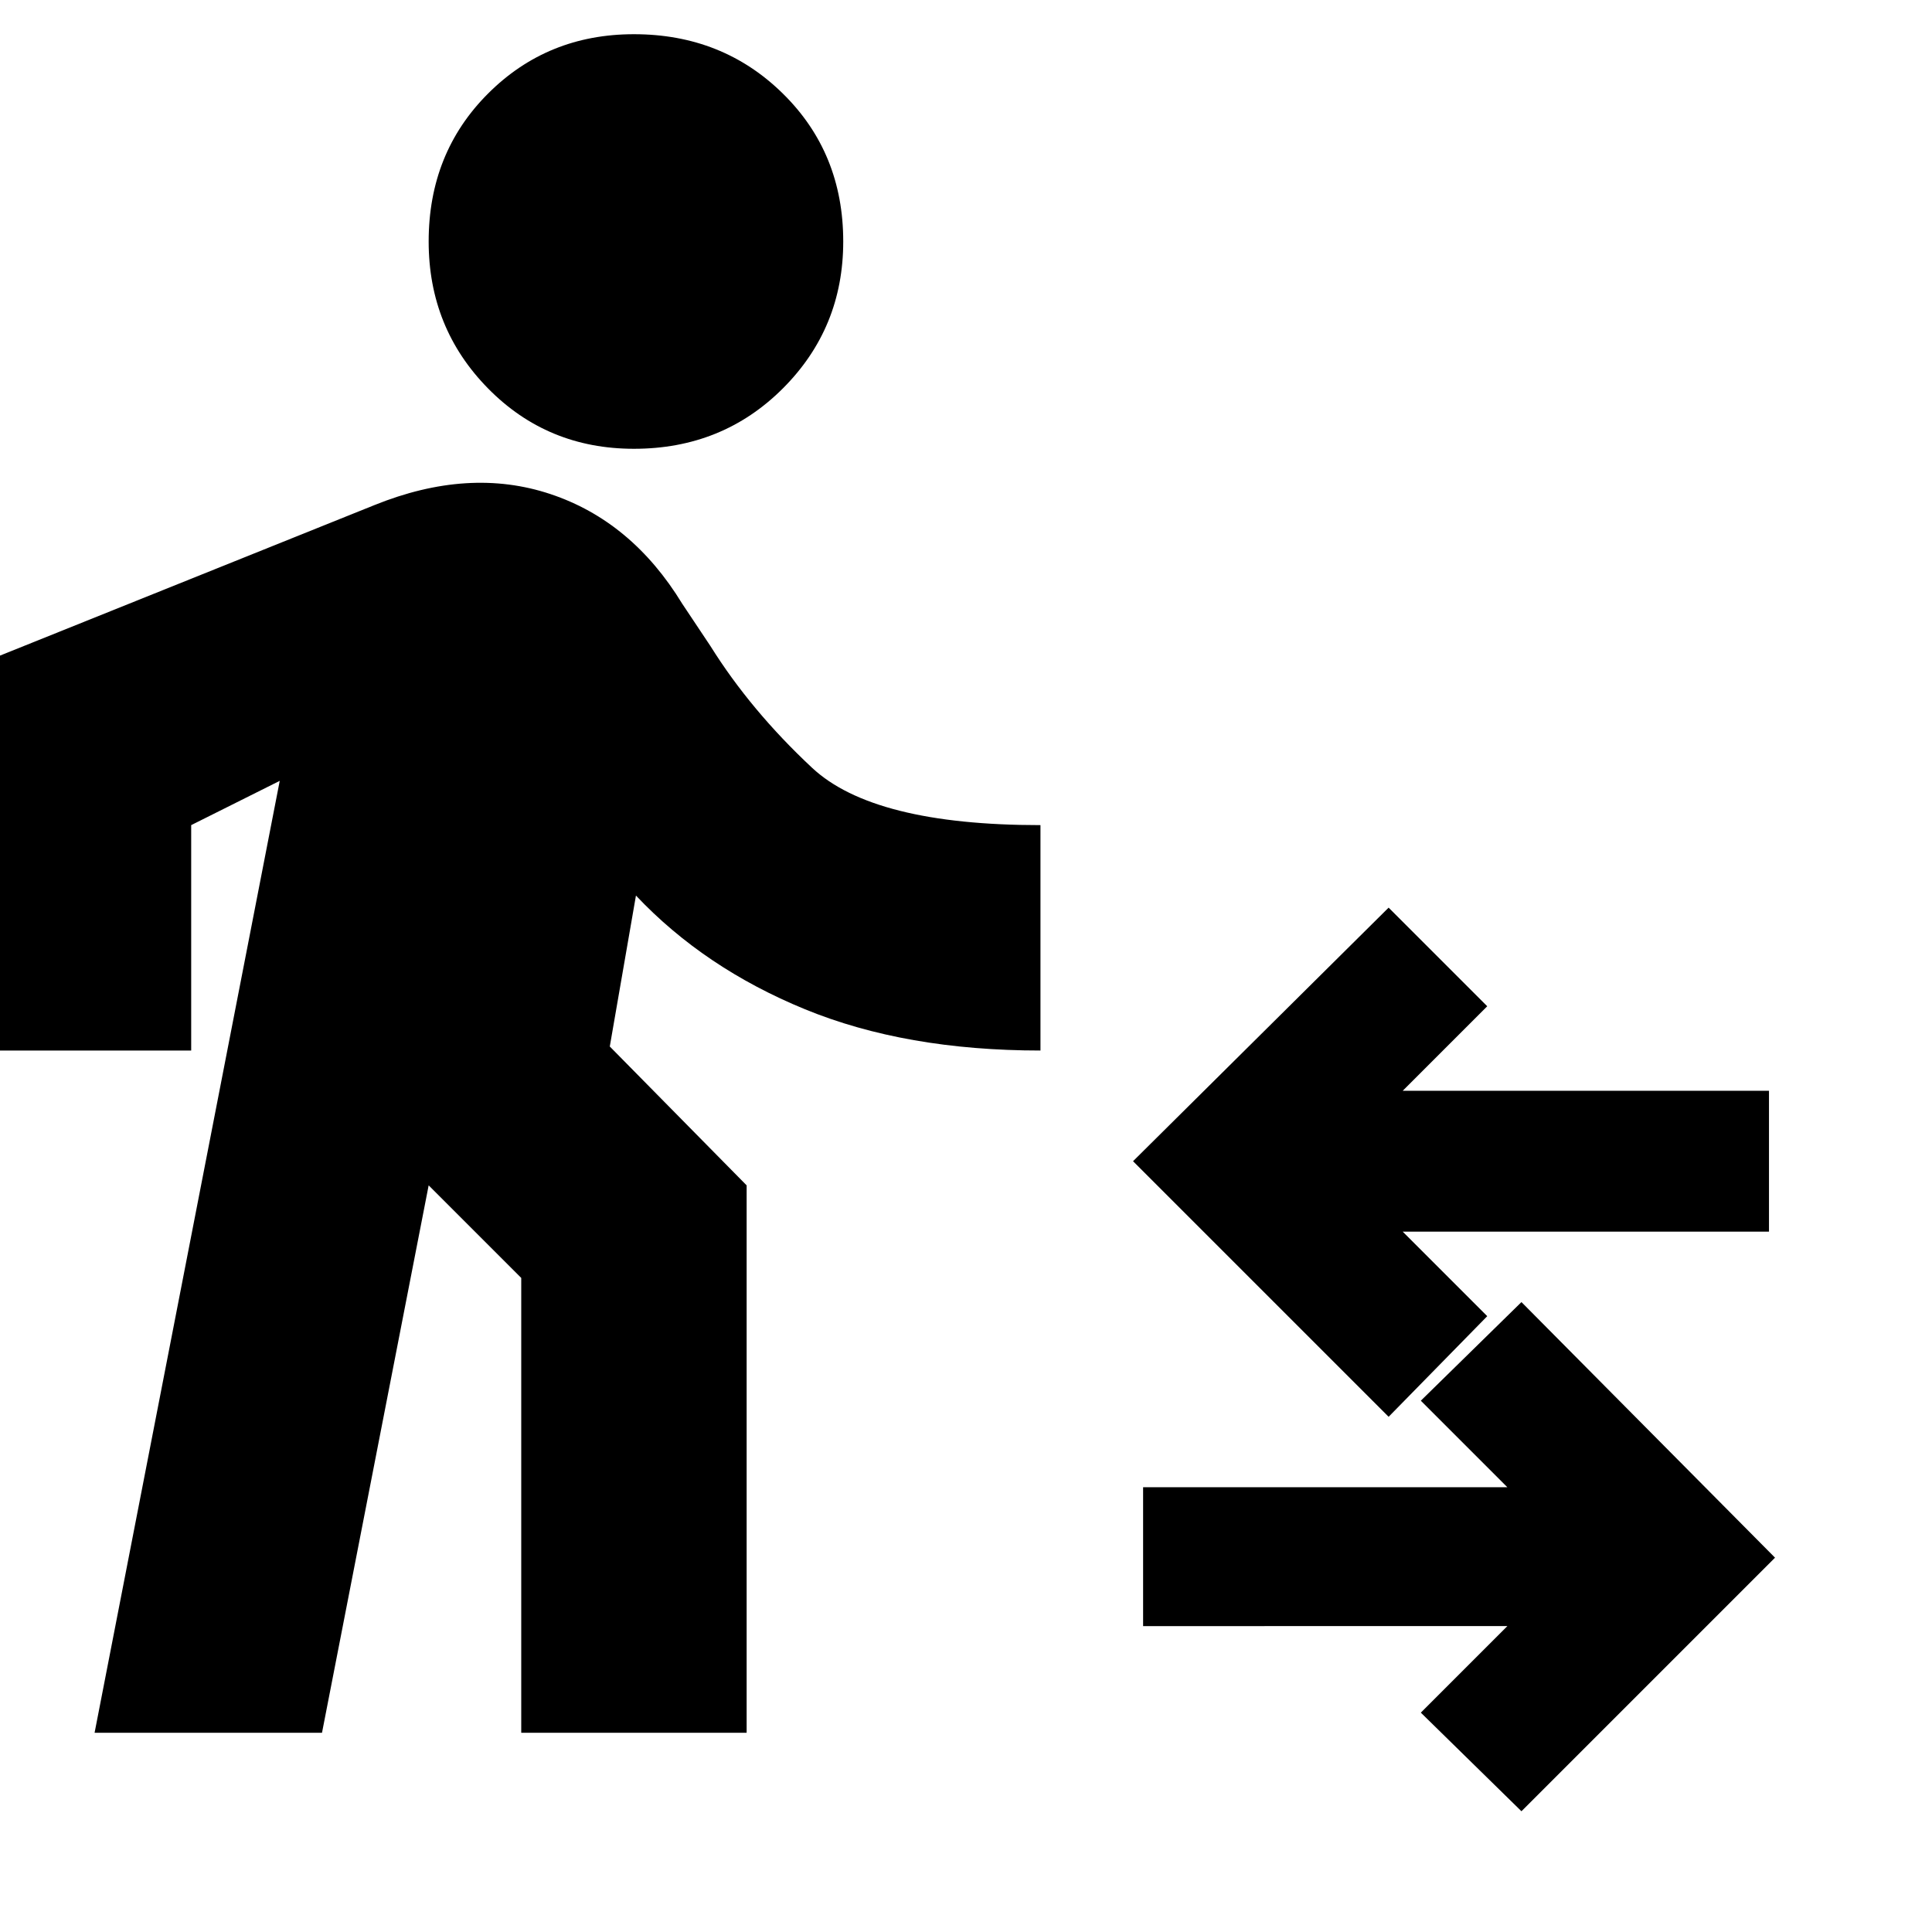 <svg xmlns="http://www.w3.org/2000/svg" height="20" viewBox="0 -960 960 960" width="20"><path d="m47-99 92-473-44 22v112H-18v-189l204-82q47-19 87.5-5.5T339-660l14 21q20 32 50.5 60.5T517-550v112q-67 0-117-20.5T316-515l-13 75 68 69v272H259v-226l-46-46-53 272H47Zm268-638q-43 0-72.5-30T213-840q0-44 29.5-73.5T315-943q44 0 74 29.5t30 73.5q0 43-30 73t-74 30ZM756-60l-50-49 43-43H568v-69h181l-43-43 50-49 126 127L756-60Zm-66-196L563-383l127-126 49 49-42 42h182v70H697l42 42-49 50Z"/></svg>